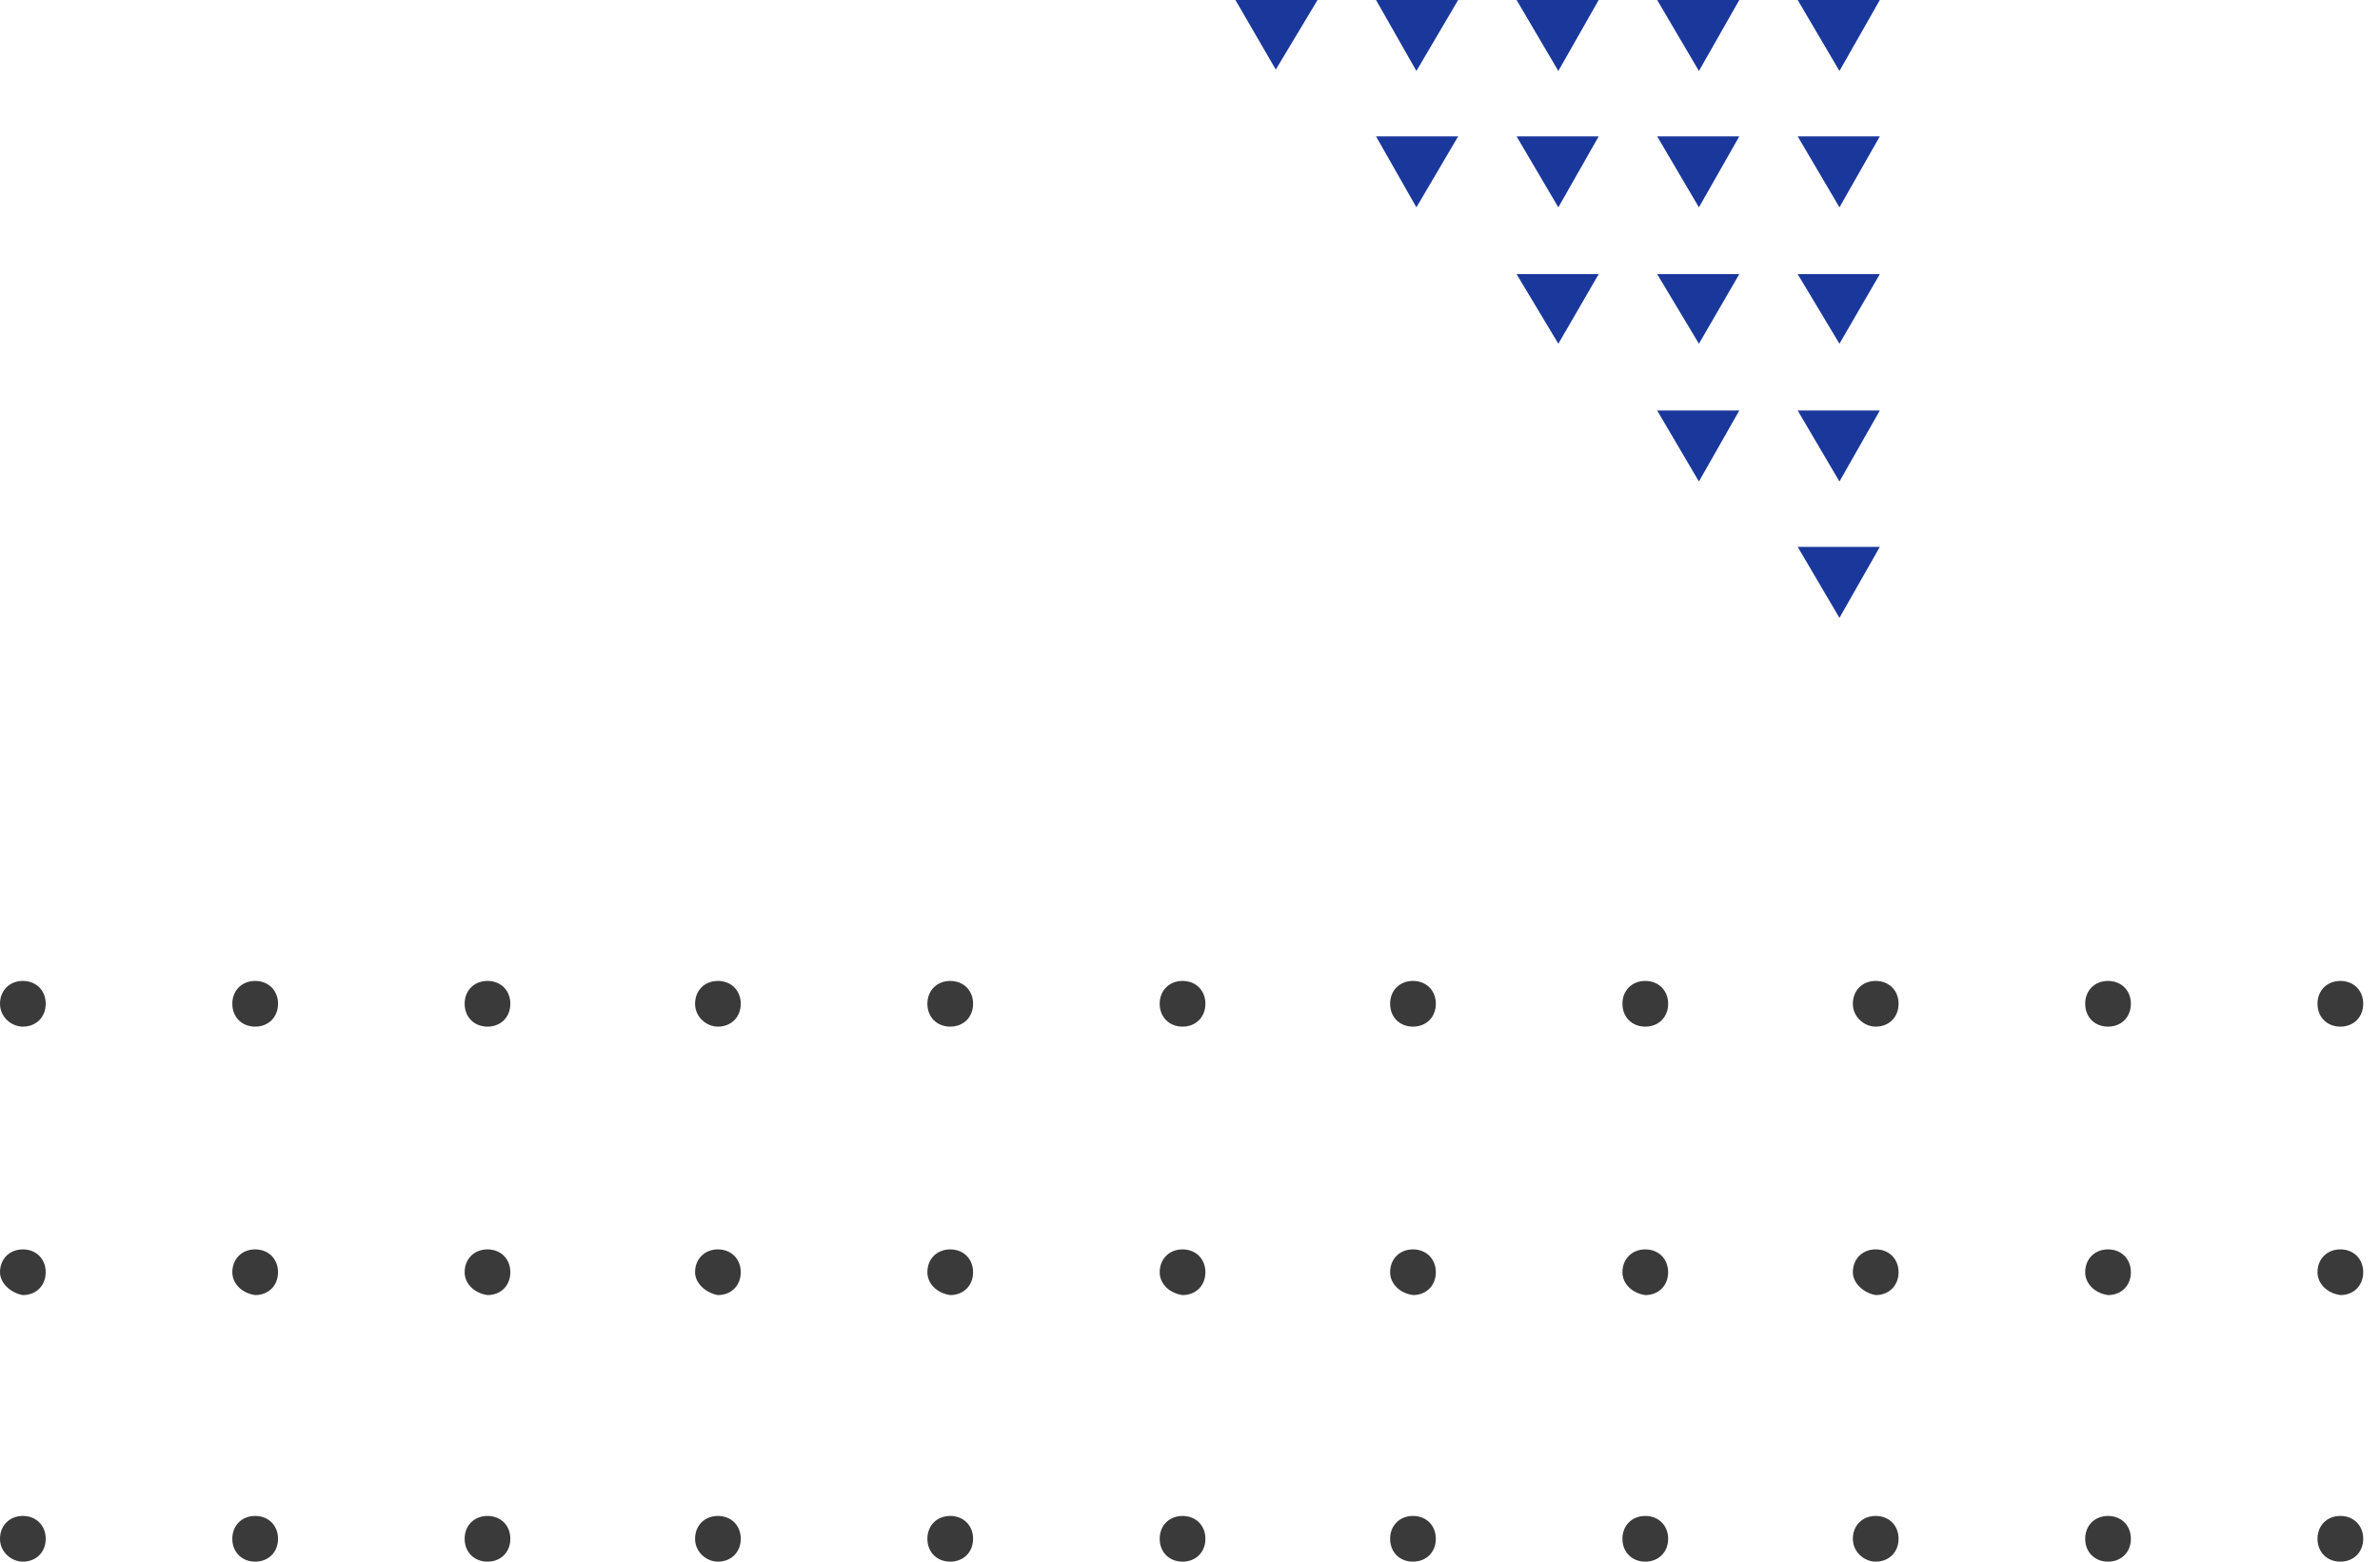 <svg width="131" height="86" viewBox="0 0 131 86" fill="none" xmlns="http://www.w3.org/2000/svg">
<path d="M127.56 55.258C127.56 54.524 128.084 54 128.818 54C129.551 54 130.076 54.524 130.076 55.258C130.076 55.992 129.551 56.516 128.818 56.516C128.084 56.516 127.56 55.992 127.56 55.258ZM114.773 55.258C114.773 54.524 115.297 54 116.03 54C116.764 54 117.288 54.524 117.288 55.258C117.288 55.992 116.764 56.516 116.03 56.516C115.297 56.516 114.773 55.992 114.773 55.258ZM101.985 55.258C101.985 54.524 102.509 54 103.243 54C103.977 54 104.501 54.524 104.501 55.258C104.501 55.992 103.977 56.516 103.243 56.516C102.614 56.516 101.985 55.992 101.985 55.258ZM89.302 55.258C89.302 54.524 89.826 54 90.56 54C91.294 54 91.818 54.524 91.818 55.258C91.818 55.992 91.294 56.516 90.56 56.516C89.826 56.516 89.302 55.992 89.302 55.258ZM76.515 55.258C76.515 54.524 77.039 54 77.773 54C78.507 54 79.031 54.524 79.031 55.258C79.031 55.992 78.507 56.516 77.773 56.516C77.039 56.516 76.515 55.992 76.515 55.258ZM63.832 55.258C63.832 54.524 64.356 54 65.09 54C65.824 54 66.348 54.524 66.348 55.258C66.348 55.992 65.824 56.516 65.09 56.516C64.356 56.516 63.832 55.992 63.832 55.258ZM51.045 55.258C51.045 54.524 51.569 54 52.303 54C53.036 54 53.56 54.524 53.56 55.258C53.56 55.992 53.036 56.516 52.303 56.516C51.569 56.516 51.045 55.992 51.045 55.258ZM38.258 55.258C38.258 54.524 38.782 54 39.515 54C40.249 54 40.773 54.524 40.773 55.258C40.773 55.992 40.249 56.516 39.515 56.516C38.886 56.516 38.258 55.992 38.258 55.258ZM25.575 55.258C25.575 54.524 26.099 54 26.833 54C27.566 54 28.09 54.524 28.09 55.258C28.09 55.992 27.566 56.516 26.833 56.516C26.099 56.516 25.575 55.992 25.575 55.258ZM12.787 55.258C12.787 54.524 13.312 54 14.045 54C14.779 54 15.303 54.524 15.303 55.258C15.303 55.992 14.779 56.516 14.045 56.516C13.312 56.516 12.787 55.992 12.787 55.258ZM0 55.258C0 54.524 0.524 54 1.258 54C1.991 54 2.516 54.524 2.516 55.258C2.516 55.992 1.991 56.516 1.258 56.516C0.629 56.516 0 55.992 0 55.258Z" fill="#3A3A3A"/>
<path d="M127.56 70.037C127.56 69.303 128.084 68.779 128.818 68.779C129.551 68.779 130.076 69.303 130.076 70.037C130.076 70.77 129.551 71.294 128.818 71.294C128.084 71.19 127.56 70.665 127.56 70.037ZM114.773 70.037C114.773 69.303 115.297 68.779 116.03 68.779C116.764 68.779 117.288 69.303 117.288 70.037C117.288 70.77 116.764 71.294 116.03 71.294C115.297 71.19 114.773 70.665 114.773 70.037ZM101.985 70.037C101.985 69.303 102.509 68.779 103.243 68.779C103.977 68.779 104.501 69.303 104.501 70.037C104.501 70.77 103.977 71.294 103.243 71.294C102.614 71.19 101.985 70.665 101.985 70.037ZM89.302 70.037C89.302 69.303 89.826 68.779 90.56 68.779C91.294 68.779 91.818 69.303 91.818 70.037C91.818 70.77 91.294 71.294 90.56 71.294C89.826 71.19 89.302 70.665 89.302 70.037ZM76.515 70.037C76.515 69.303 77.039 68.779 77.773 68.779C78.507 68.779 79.031 69.303 79.031 70.037C79.031 70.77 78.507 71.294 77.773 71.294C77.039 71.19 76.515 70.665 76.515 70.037ZM63.832 70.037C63.832 69.303 64.356 68.779 65.09 68.779C65.824 68.779 66.348 69.303 66.348 70.037C66.348 70.77 65.824 71.294 65.09 71.294C64.356 71.19 63.832 70.665 63.832 70.037ZM51.045 70.037C51.045 69.303 51.569 68.779 52.303 68.779C53.036 68.779 53.56 69.303 53.56 70.037C53.56 70.77 53.036 71.294 52.303 71.294C51.569 71.19 51.045 70.665 51.045 70.037ZM38.258 70.037C38.258 69.303 38.782 68.779 39.515 68.779C40.249 68.779 40.773 69.303 40.773 70.037C40.773 70.77 40.249 71.294 39.515 71.294C38.886 71.19 38.258 70.665 38.258 70.037ZM25.575 70.037C25.575 69.303 26.099 68.779 26.833 68.779C27.566 68.779 28.09 69.303 28.09 70.037C28.09 70.77 27.566 71.294 26.833 71.294C26.099 71.19 25.575 70.665 25.575 70.037ZM12.787 70.037C12.787 69.303 13.312 68.779 14.045 68.779C14.779 68.779 15.303 69.303 15.303 70.037C15.303 70.77 14.779 71.294 14.045 71.294C13.312 71.19 12.787 70.665 12.787 70.037ZM0 70.037C0 69.303 0.524 68.779 1.258 68.779C1.991 68.779 2.516 69.303 2.516 70.037C2.516 70.77 1.991 71.294 1.258 71.294C0.629 71.19 0 70.665 0 70.037Z" fill="#3A3A3A"/>
<path d="M127.56 84.711C127.56 83.977 128.084 83.453 128.818 83.453C129.551 83.453 130.076 83.977 130.076 84.711C130.076 85.445 129.551 85.969 128.818 85.969C128.084 85.969 127.56 85.445 127.56 84.711ZM114.773 84.711C114.773 83.977 115.297 83.453 116.03 83.453C116.764 83.453 117.288 83.977 117.288 84.711C117.288 85.445 116.764 85.969 116.03 85.969C115.297 85.969 114.773 85.445 114.773 84.711ZM101.985 84.711C101.985 83.977 102.509 83.453 103.243 83.453C103.977 83.453 104.501 83.977 104.501 84.711C104.501 85.445 103.977 85.969 103.243 85.969C102.614 85.969 101.985 85.445 101.985 84.711ZM89.302 84.711C89.302 83.977 89.826 83.453 90.56 83.453C91.294 83.453 91.818 83.977 91.818 84.711C91.818 85.445 91.294 85.969 90.56 85.969C89.826 85.969 89.302 85.445 89.302 84.711ZM76.515 84.711C76.515 83.977 77.039 83.453 77.773 83.453C78.507 83.453 79.031 83.977 79.031 84.711C79.031 85.445 78.507 85.969 77.773 85.969C77.039 85.969 76.515 85.445 76.515 84.711ZM63.832 84.711C63.832 83.977 64.356 83.453 65.09 83.453C65.824 83.453 66.348 83.977 66.348 84.711C66.348 85.445 65.824 85.969 65.09 85.969C64.356 85.969 63.832 85.445 63.832 84.711ZM51.045 84.711C51.045 83.977 51.569 83.453 52.303 83.453C53.036 83.453 53.56 83.977 53.56 84.711C53.56 85.445 53.036 85.969 52.303 85.969C51.569 85.969 51.045 85.445 51.045 84.711ZM38.258 84.711C38.258 83.977 38.782 83.453 39.515 83.453C40.249 83.453 40.773 83.977 40.773 84.711C40.773 85.445 40.249 85.969 39.515 85.969C38.886 85.969 38.258 85.445 38.258 84.711ZM25.575 84.711C25.575 83.977 26.099 83.453 26.833 83.453C27.566 83.453 28.09 83.977 28.09 84.711C28.09 85.445 27.566 85.969 26.833 85.969C26.099 85.969 25.575 85.445 25.575 84.711ZM12.787 84.711C12.787 83.977 13.312 83.453 14.045 83.453C14.779 83.453 15.303 83.977 15.303 84.711C15.303 85.445 14.779 85.969 14.045 85.969C13.312 85.969 12.787 85.445 12.787 84.711ZM0 84.711C0 83.977 0.524 83.453 1.258 83.453C1.991 83.453 2.516 83.977 2.516 84.711C2.516 85.445 1.991 85.969 1.258 85.969C0.629 85.969 0 85.445 0 84.711Z" fill="#3A3A3A"/>
<path d="M87.995 7.507H83.476L85.774 11.414L87.995 7.507Z" fill="#1A379C"/>
<path d="M87.995 0H83.476L85.774 3.907L87.995 0Z" fill="#1A379C"/>
<path d="M72.52 0H68.077C68.077 0 68.077 0 68 0L70.222 3.83L72.52 0Z" fill="#1A379C"/>
<path d="M87.995 15.091H83.476L85.774 18.922L87.995 15.091Z" fill="#1A379C"/>
<path d="M80.26 7.507H75.74L77.962 11.414L80.26 7.507Z" fill="#1A379C"/>
<path d="M80.26 0H75.74L77.962 3.907L80.26 0Z" fill="#1A379C"/>
<path d="M103.469 15.091H98.949L101.247 18.922L103.469 15.091Z" fill="#1A379C"/>
<path d="M103.469 22.599H98.949L101.247 26.506L103.469 22.599Z" fill="#1A379C"/>
<path d="M103.469 30.106H98.949L101.247 34.013L103.469 30.106Z" fill="#1A379C"/>
<path d="M95.734 22.599H91.214L93.512 26.506L95.734 22.599Z" fill="#1A379C"/>
<path d="M95.734 0H91.214L93.512 3.907L95.734 0Z" fill="#1A379C"/>
<path d="M95.734 7.507H91.214L93.512 11.414L95.734 7.507Z" fill="#1A379C"/>
<path d="M95.734 15.091H91.214L93.512 18.922L95.734 15.091Z" fill="#1A379C"/>
<path d="M103.469 0H98.949L101.247 3.907L103.469 0Z" fill="#1A379C"/>
<path d="M103.469 7.507H98.949L101.247 11.414L103.469 7.507Z" fill="#1A379C"/>
</svg>
